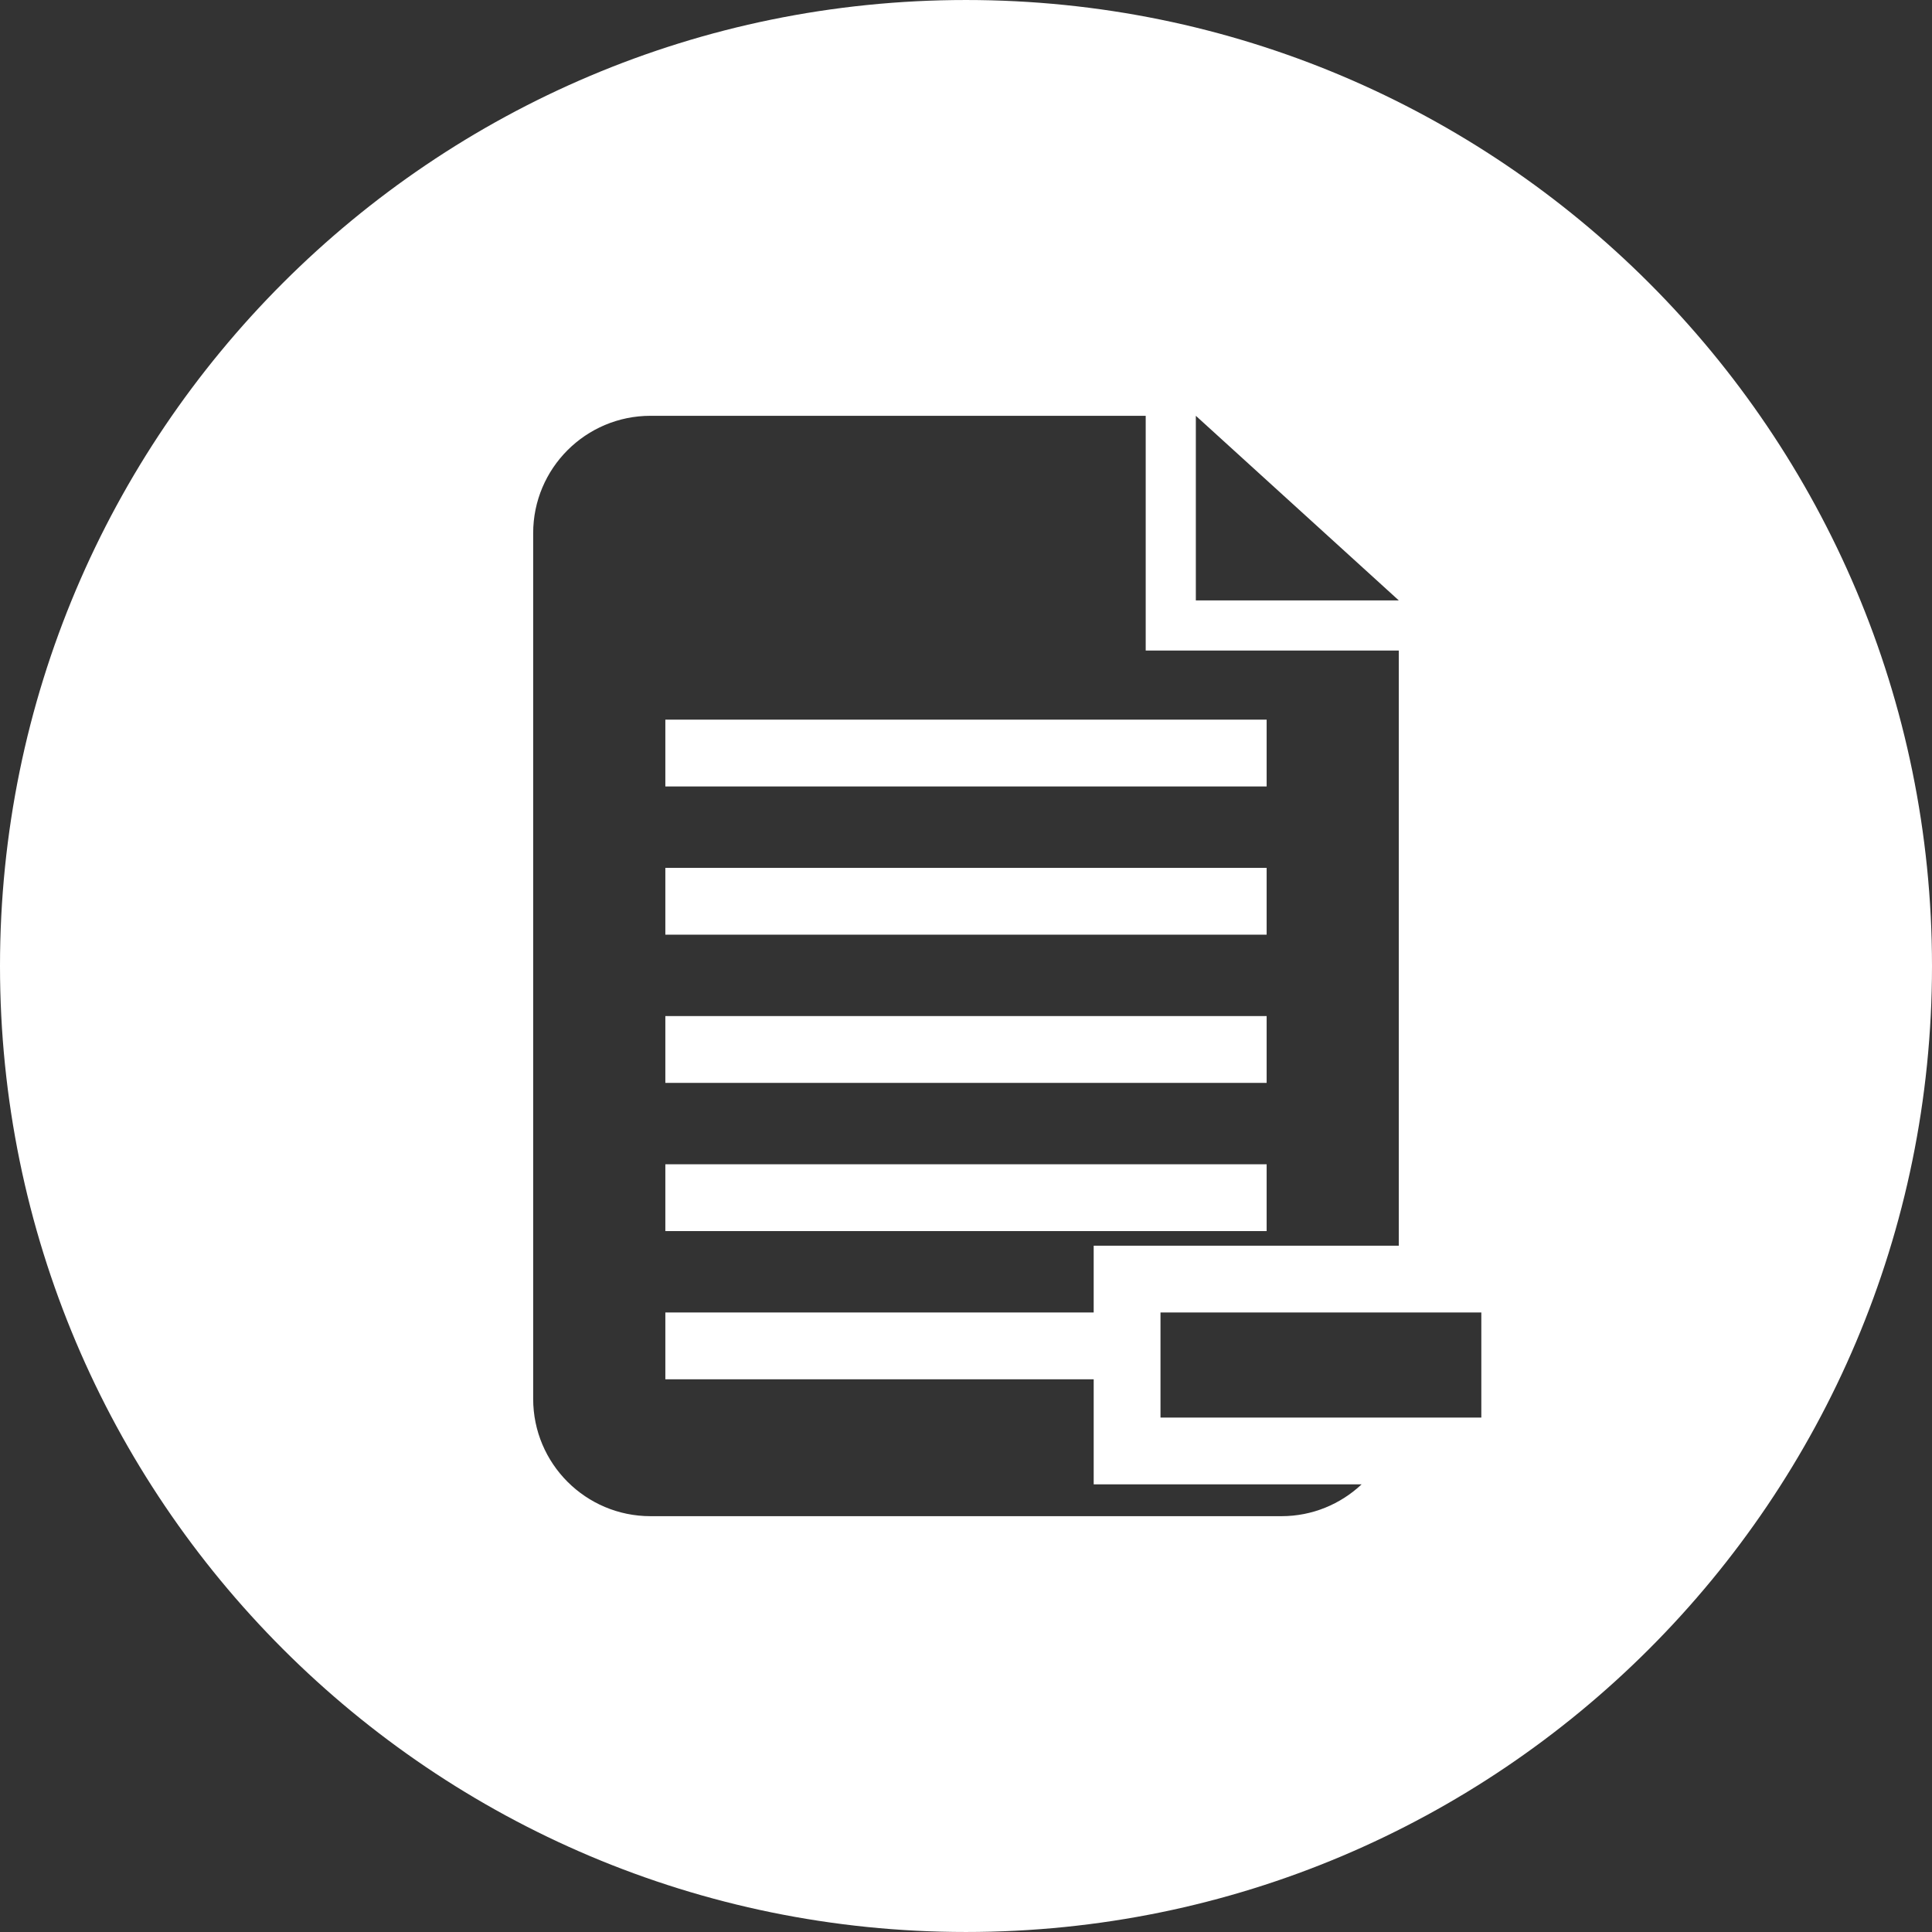 <?xml version="1.0" encoding="iso-8859-1"?>
<!-- Generator: Adobe Illustrator 19.0.0, SVG Export Plug-In . SVG Version: 6.00 Build 0)  -->
<svg xmlns="http://www.w3.org/2000/svg" xmlns:xlink="http://www.w3.org/1999/xlink" version="1.1" id="Layer_1" x="0px" y="0px" viewBox="0 0 299.998 299.998" style="enable-background:new 0 0 299.998 299.998;" xml:space="preserve" width="512px" height="512px">
<rect x="0" y="0" width="299.998" height="299.998" fill="#333333" stroke="none"/>
<g>
	<g>
		<g>
			<rect x="103.313" y="157.774" width="93.369" height="10.374" fill="#FFFFFF"/>
			<rect x="103.313" y="134.761" width="93.369" height="10.374" fill="#FFFFFF"/>
			<path d="M149.995,0.001C67.156,0.001,0,67.16,0,149.999s67.156,149.997,149.995,149.997s150.003-67.161,150.003-149.997     C299.997,67.157,232.834,0.001,149.995,0.001z M185.688,64.563l31.517,28.669h-31.517V64.563z M198.982,235.43h-97.967     c-10.068,0-18.225-8.159-18.225-18.225V82.79c0-10.066,8.159-18.225,18.225-18.225h76.889v36.45h39.298v92.412H180.2h-10.374     V203.8h-66.512v10.374h66.513v5.942v10.374H180.2h31.229C208.169,233.547,203.799,235.43,198.982,235.43z M230.018,220.116     L230.018,220.116H180.2V203.8h49.818V220.116z" fill="#FFFFFF"/>
			<rect x="103.313" y="111.746" width="93.369" height="10.374" fill="#FFFFFF"/>
			<rect x="103.313" y="180.787" width="93.369" height="10.374" fill="#FFFFFF"/>
		</g>
	</g>
</g>
<g>
</g>
<g>
</g>
<g>
</g>
<g>
</g>
<g>
</g>
<g>
</g>
<g>
</g>
<g>
</g>
<g>
</g>
<g>
</g>
<g>
</g>
<g>
</g>
<g>
</g>
<g>
</g>
<g>
</g>
</svg>
